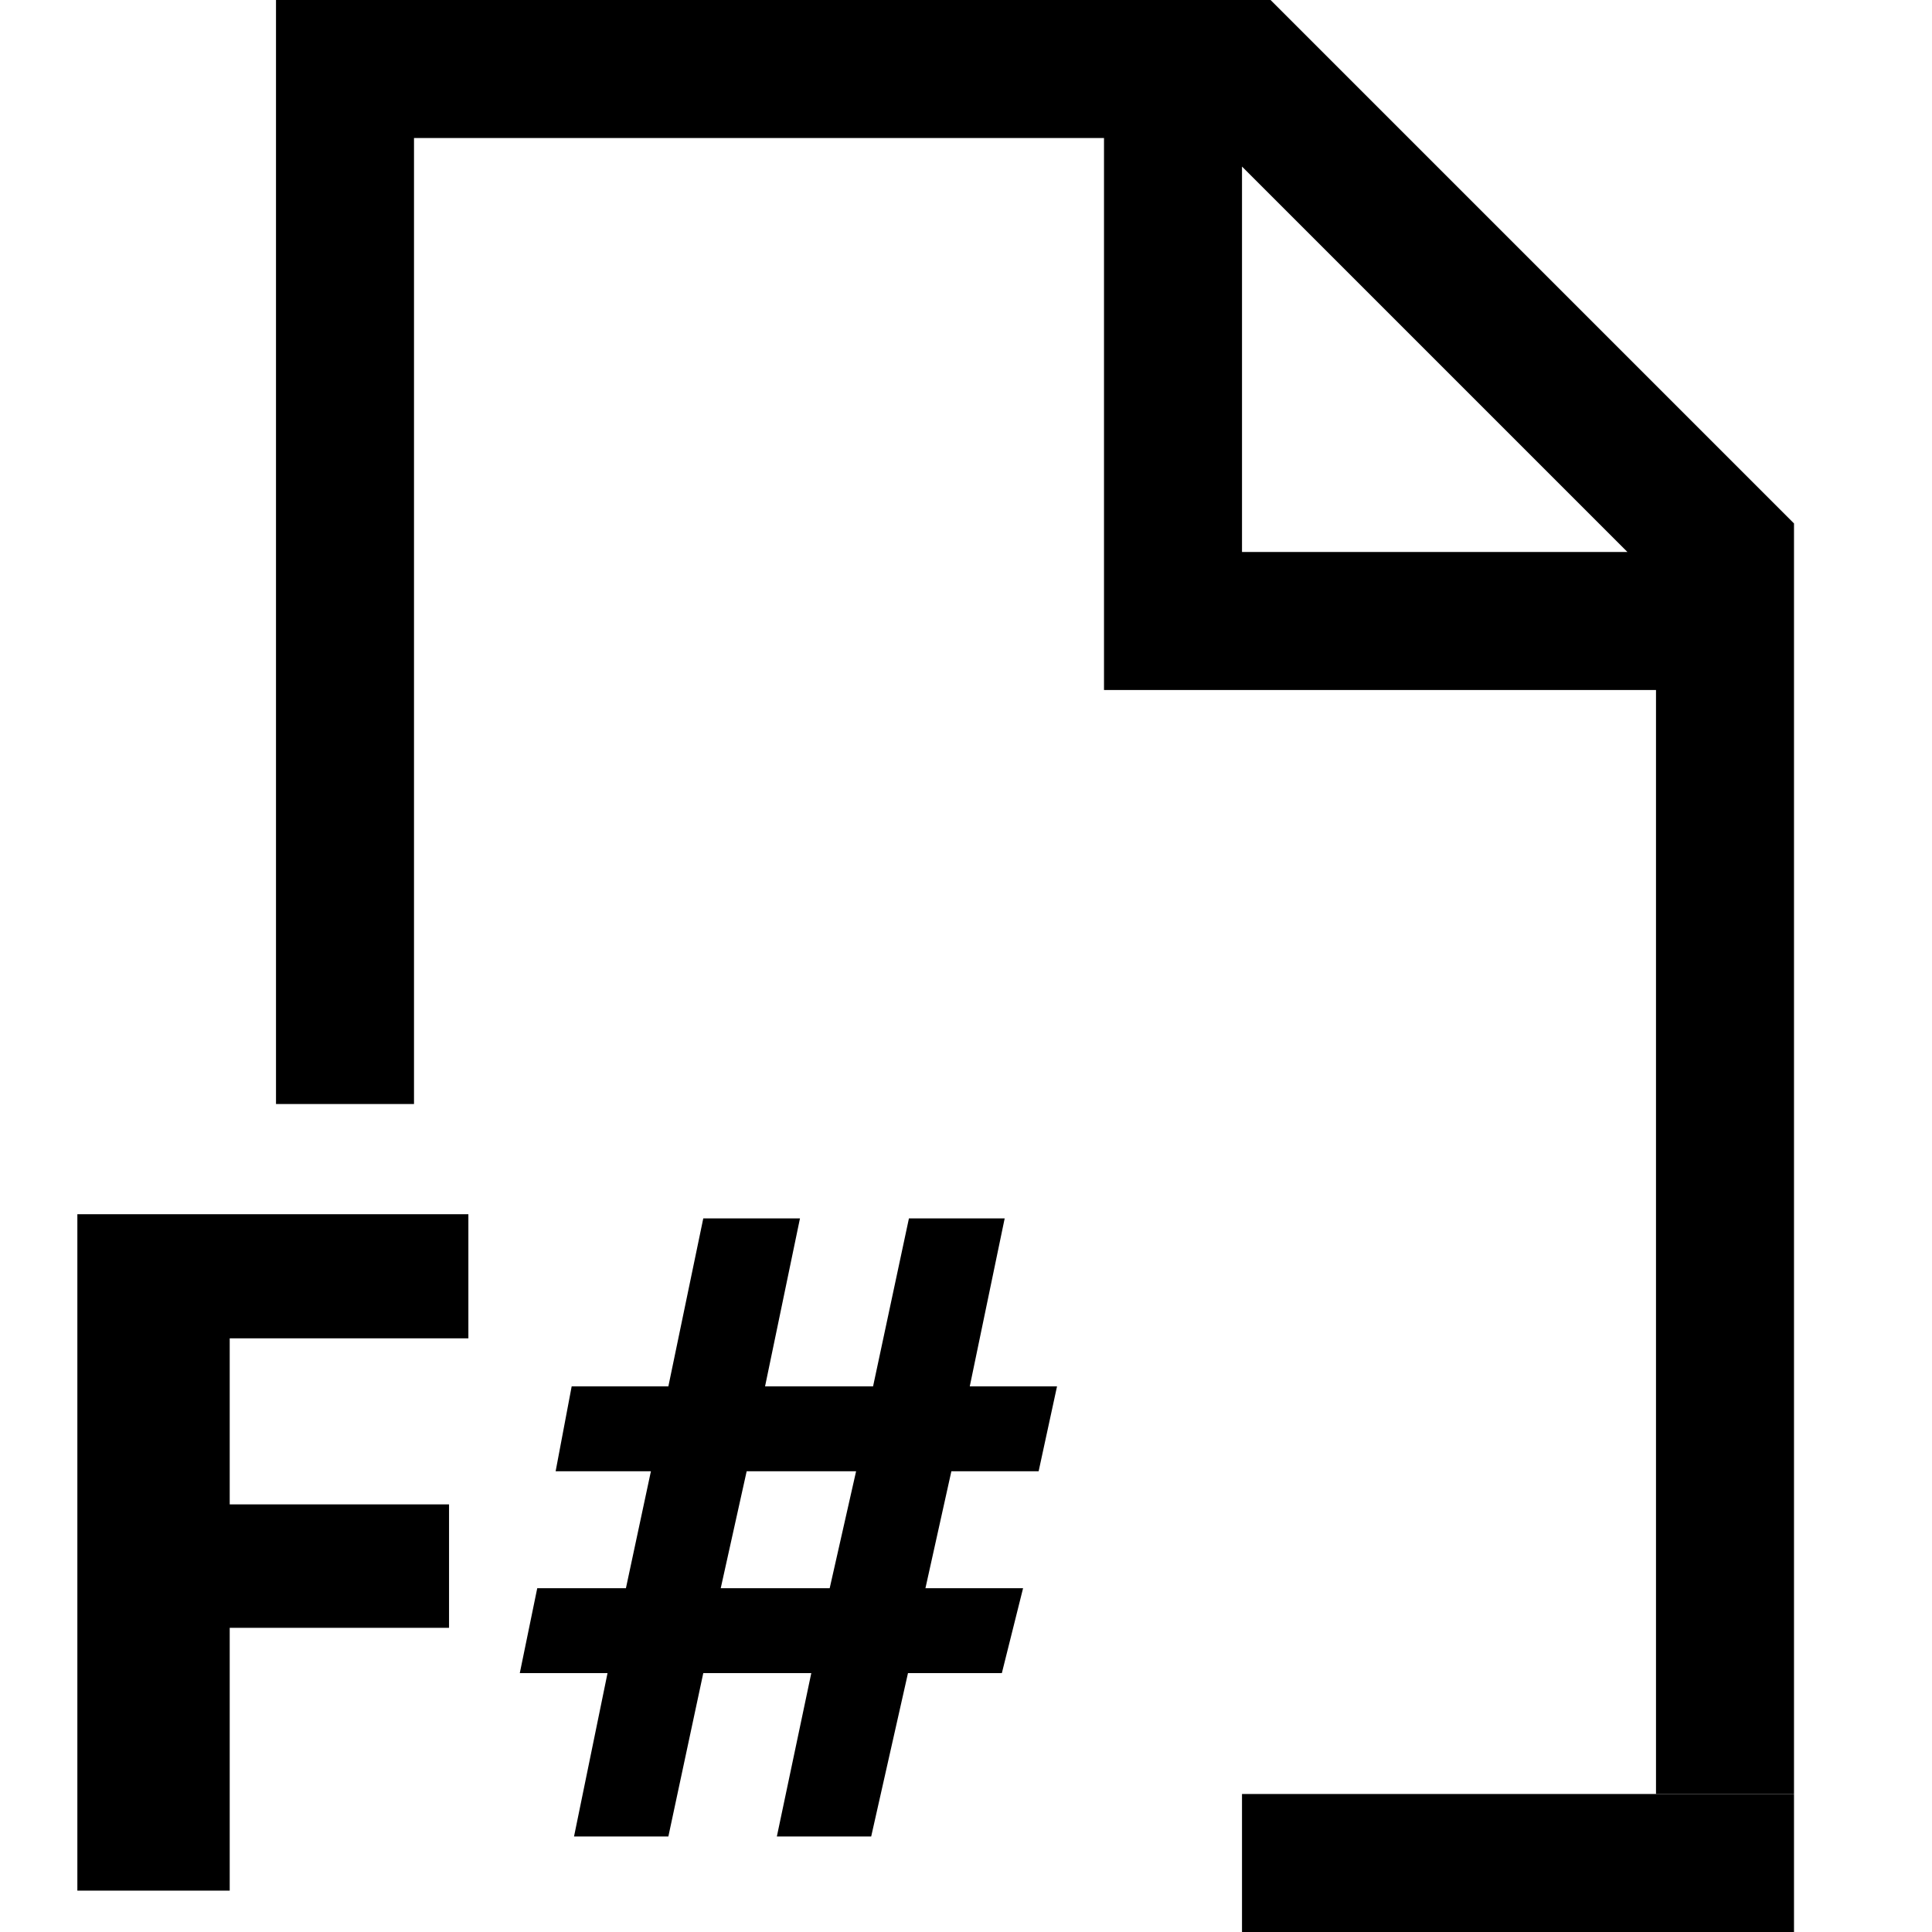 <svg xmlns="http://www.w3.org/2000/svg" viewBox="0 0 448 448" enable-background="new 0 0 448 448"><path d="M108.609 310.344h-55.343v38.5h50.859v28.625h-50.859v60.938h-35.328v-156.844h90.672v28.781zm136.5 11.125l-4.266 19.688h-20.234l-6.016 27.125h22.641l-4.922 19.688h-21.766l-8.531 37.875h-21.875l7.984-37.875h-25.047l-8.094 37.875h-21.875l7.766-37.875h-20.344l4.047-19.688h20.563l5.797-27.125h-22.094l3.719-19.688h22.422l8.094-38.938h22.422l-8.094 38.938h25.047l8.313-38.938h22.203l-8.094 38.938h20.234zm-46.593 19.687h-25.375l-6.016 27.125h25.266l6.125-27.125zm-102.516-85.156v-224h160v128h128v256h32v-294.624l-121.376-121.376h-230.624v256h32zm192-217.376l89.376 89.376h-89.376v-89.376z"/><rect x="288" y="416" width="128" height="32"/></svg>